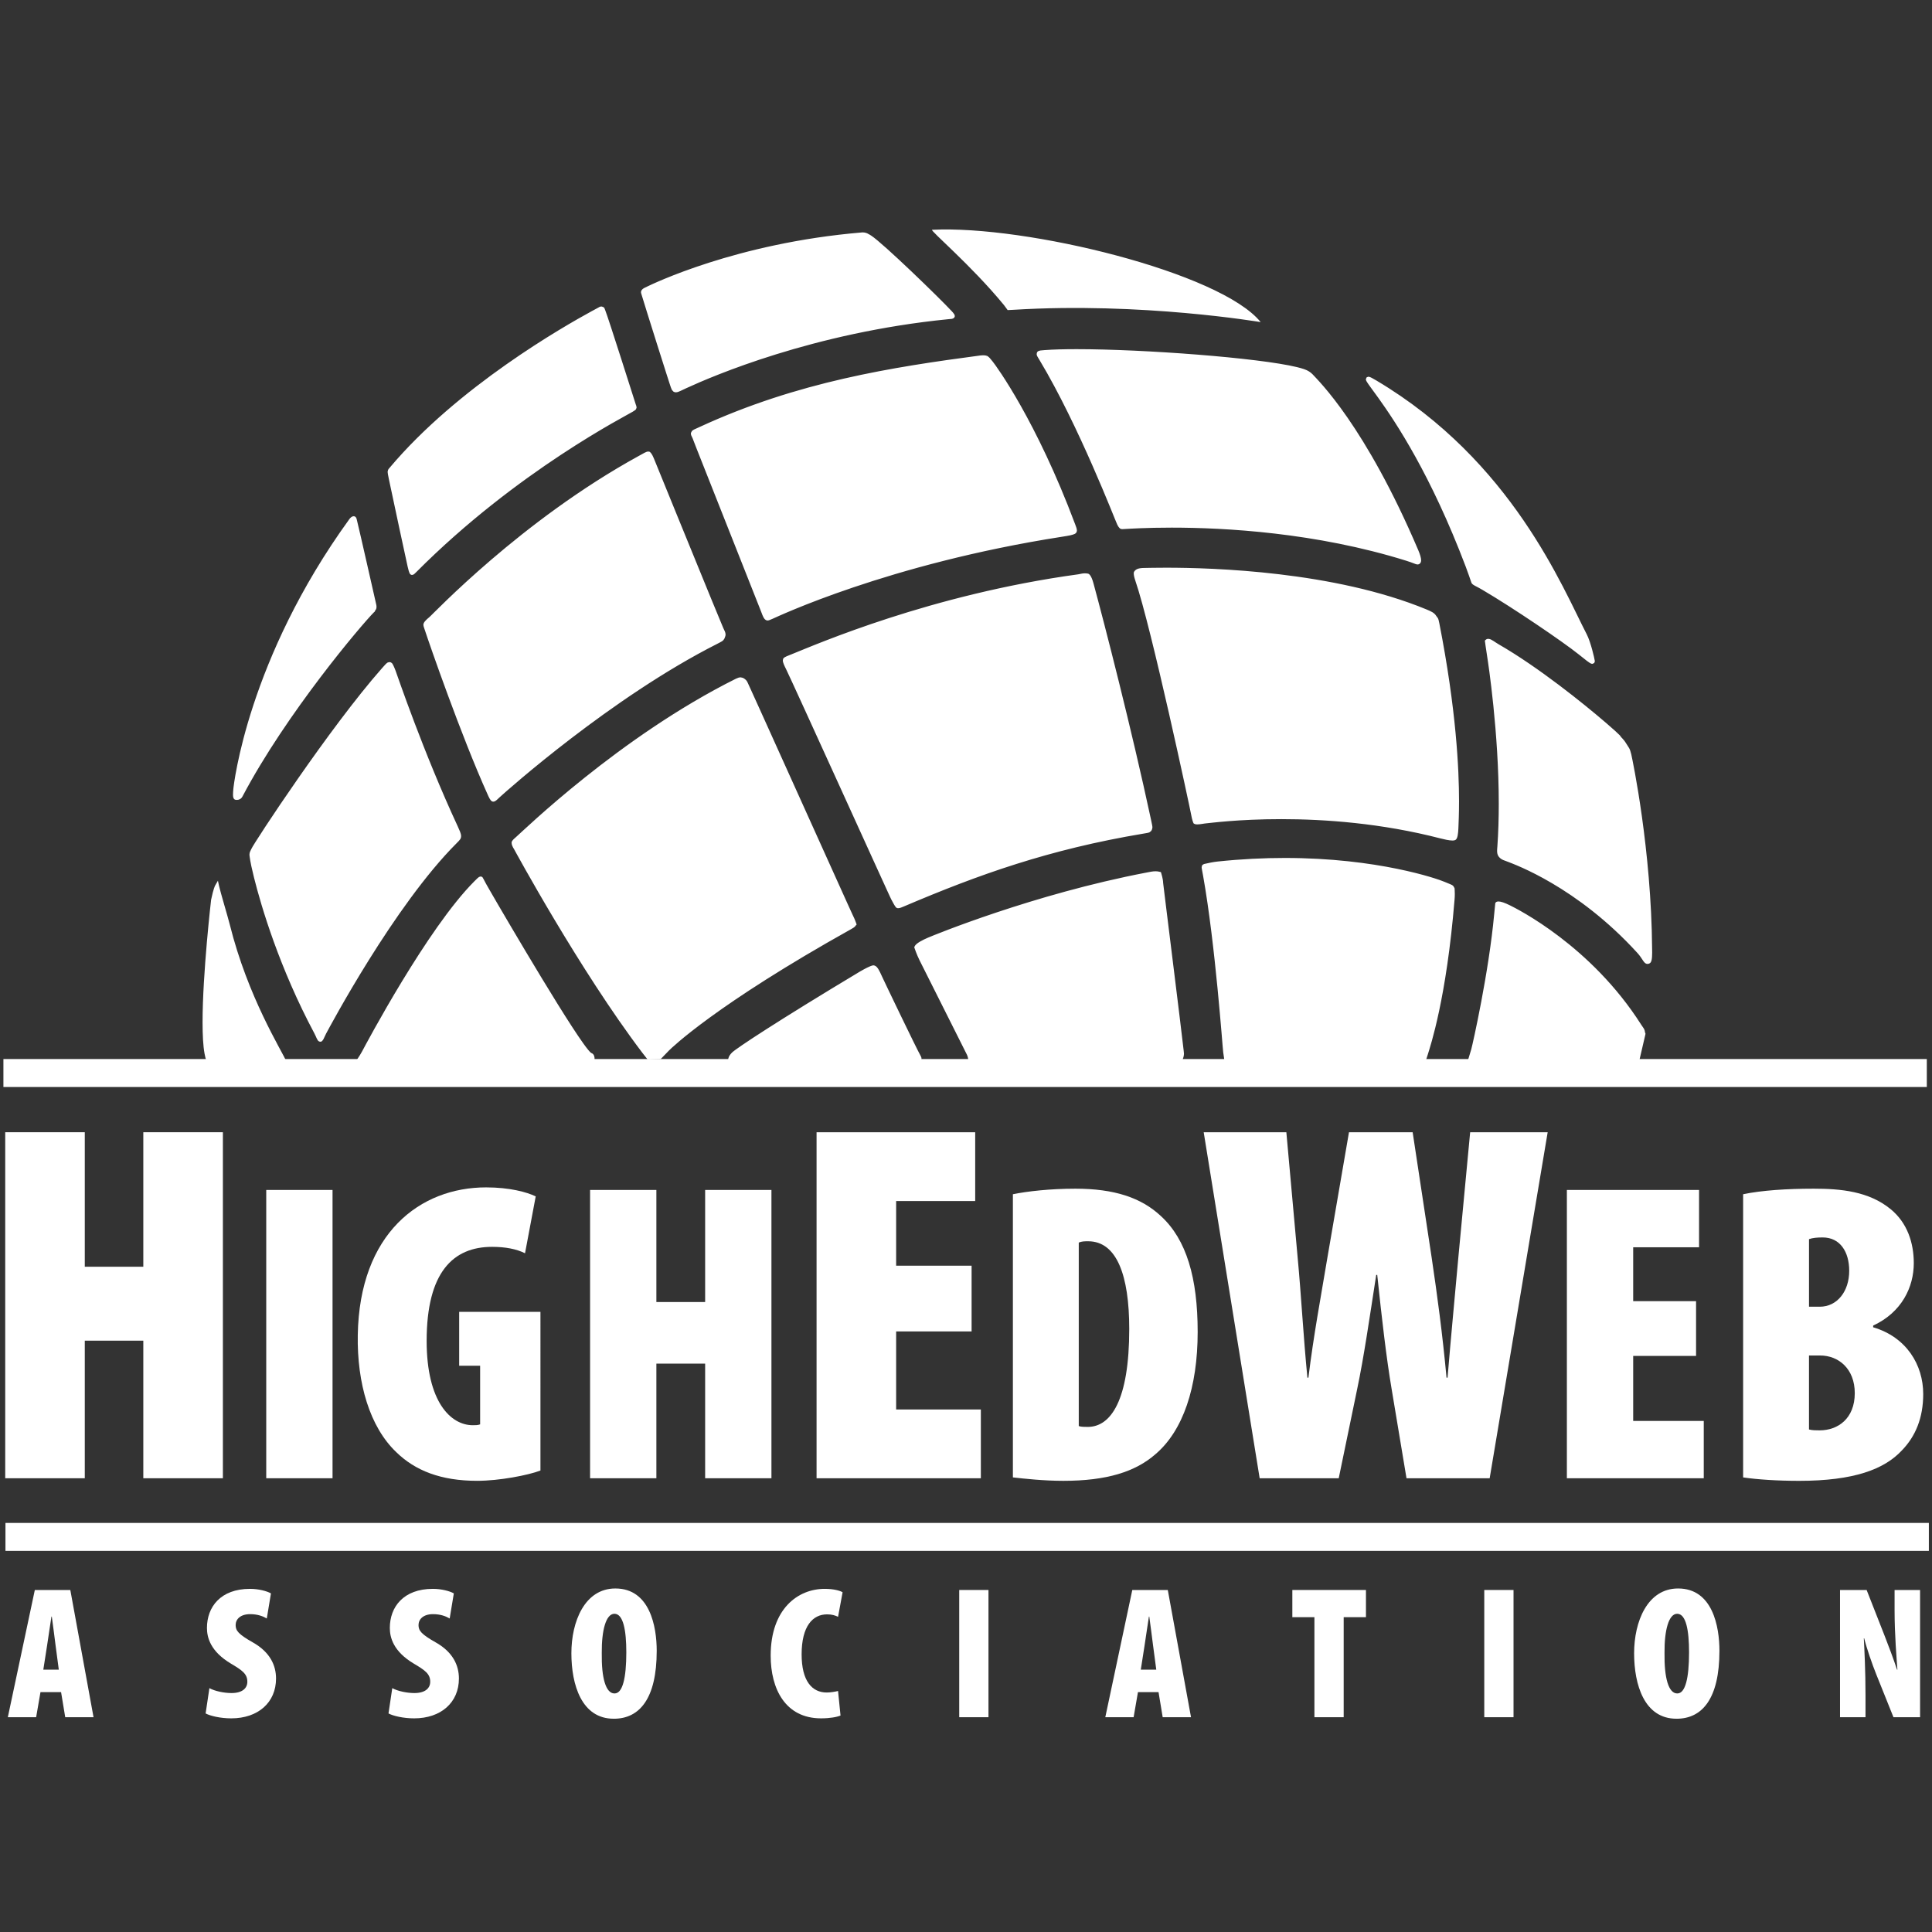 <?xml version="1.0" encoding="utf-8"?>
<!-- Generator: Adobe Illustrator 19.1.0, SVG Export Plug-In . SVG Version: 6.00 Build 0)  -->
<svg version="1.1" id="Layer_1" xmlns="http://www.w3.org/2000/svg" xmlns:xlink="http://www.w3.org/1999/xlink" x="0px" y="0px"
	 viewBox="0 0 150 150" enable-background="new 0 0 150 150" xml:space="preserve">
<rect x="0" y="0" width="150" height="150" fill="#333333" stroke="none"/>
<g id="heweb_2_">
	<path id="globe_2_" fill="#FFFFFF" d="M77.946,23.684c-2.551-3.107-5.802-5.831-5.575-5.843
		c7.282-0.37,22.394,3.309,25.507,7.168c0,0-9.235-1.572-19.212-0.955l-0.432,0.021L77.946,23.684z M67.533,18.421
		c-0.194-0.127,0.011,0.016-0.216-0.123c-0.065-0.04-0.219-0.1-0.384-0.086
		c-9.762,0.82-16.286,4.035-16.595,4.176c-0.246,0.113-0.337,0.161-0.381,0.226
		c-0.041,0.062-0.041,0.041,0.01,0.216c0.219,0.745,2.201,7.036,2.284,7.221c0.075,0.169,0.062,0.175,0.123,0.216
		c0.103,0.069,0.237,0,0.381-0.062c0.274-0.117,8.82-4.391,20.85-5.585c0.369-0.037,0.269-0.013,0.35-0.062
		c0.051-0.031-0.091-0.186-0.196-0.298C72.793,23.221,68.49,19.045,67.533,18.421z M67.533,18.421l0.09-0.138
		l-0.079-0.051l-0.025-0.014c-0.013-0.004-0.017-0.016-0.08-0.02l-0.114,0.045l-0.032,0.042l0.084,0.045
		l-0.084-0.045v0l0.084,0.045l-0.084-0.045l0.143,0.078l-0.093-0.134l-0.05,0.056l0.143,0.078l-0.093-0.134
		l0.093,0.133v-0.163l-0.093,0.029l0.093,0.133v-0.163v0.146l0.06-0.134l-0.06-0.012v0.146l0.06-0.134
		l-0.014,0.031l0.015-0.03l-0.001-0.001l-0.014,0.031l0.015-0.03c-0.004-0.002-0.033-0.018-0.093-0.055
		c-0.088-0.053-0.235-0.111-0.421-0.112l-0.064,0.003c-9.788,0.821-16.338,4.048-16.649,4.19
		c-0.244,0.116-0.356,0.158-0.449,0.285l-0.029,0.045l-0.028,0.108c0.004,0.081,0.021,0.107,0.047,0.201
		c0.111,0.376,0.66,2.133,1.194,3.823c0.267,0.845,0.529,1.672,0.73,2.3c0.101,0.314,0.185,0.578,0.248,0.77
		c0.032,0.096,0.057,0.174,0.076,0.231c0.021,0.059,0.03,0.09,0.042,0.118c0.036,0.081,0.048,0.117,0.07,0.162
		l0.113,0.124c0.059,0.04,0.13,0.057,0.19,0.056c0.145-0.004,0.248-0.064,0.346-0.103
		c0.046-0.02,0.201-0.096,0.485-0.227c1.974-0.908,9.817-4.304,20.316-5.347c0.185-0.018,0.241-0.02,0.291-0.027
		l0.097-0.036l0.03-0.021c0.06-0.031,0.095-0.115,0.091-0.162c-0.003-0.072-0.025-0.103-0.043-0.136
		c-0.055-0.092-0.14-0.179-0.208-0.254c-0.489-0.526-1.806-1.828-3.124-3.082
		c-0.659-0.626-1.317-1.24-1.872-1.738c-0.557-0.498-1.002-0.876-1.26-1.045L67.533,18.421l-0.09,0.138
		c0.22,0.143,0.671,0.521,1.22,1.014c1.653,1.481,4.259,4.028,4.976,4.799l0.128,0.145l0.037,0.051l0.003,0.005
		l0.072-0.036h-0.078l0.006,0.036l0.072-0.036h-0.078h0.141l-0.073-0.12l-0.069,0.12h0.141l-0.073-0.12
		l-0.034,0.022l-0.01,0.008l0.06,0.086l-0.026-0.102l-0.034,0.016l0.06,0.086l-0.026-0.102l0.01,0.038
		l-0.006-0.038l-0.004,0.001l0.01,0.038l-0.006-0.038c-0.012,0.002-0.09,0.007-0.275,0.025
		c-6.03,0.599-11.186,1.969-14.87,3.204c-1.842,0.618-3.316,1.202-4.347,1.639
		c-0.516,0.219-0.921,0.401-1.205,0.532c-0.283,0.13-0.454,0.213-0.477,0.223
		c-0.104,0.048-0.194,0.081-0.217,0.077l-0.008-0.001l-0.01-0.007l-0.027,0.034l0.035-0.025l-0.008-0.009l-0.027,0.034
		l0.035-0.025l-0.032,0.024l0.034-0.02l-0.002-0.003l-0.032,0.024l0.034-0.02
		c-0.002,0.001-0.021-0.051-0.065-0.151l-0.002-0.004c-0.064-0.169-0.583-1.797-1.107-3.458
		c-0.525-1.663-1.061-3.376-1.167-3.738l-0.029-0.1l-0.004-0.018l-0.051,0.01h0.052l-0.001-0.01l-0.051,0.01
		h0.052H49.986l0.093,0.051l0.013-0.051H49.986l0.093,0.051l-0.029-0.016l0.028,0.018l0.001-0.002l-0.029-0.016
		l0.028,0.018l0.016-0.024l0.06-0.044c0.049-0.029,0.13-0.068,0.252-0.124c0.308-0.141,6.806-3.344,16.541-4.162
		l0.035-0.001c0.105-0.002,0.22,0.044,0.248,0.063l0.1,0.059l0.031,0.016l0.074,0.016l0.097-0.031l0.046-0.049
		l0.004-0.008l-0.14-0.075l0.135,0.084l0.005-0.009l-0.14-0.075l0.135,0.084l-0.139-0.086l0.085,0.14
		l0.054-0.053l-0.139-0.086l0.085,0.14l-0.085-0.139v0.163l0.085-0.024l-0.085-0.139v0.163v-0.152l-0.069,0.136
		c0.007,0.001,0.008,0.012,0.069,0.015v-0.152l-0.069,0.136l0,0l0.073,0.047L67.533,18.421z M46.522,24.034
		c-0.197,0.115-10.117,5.215-16.149,12.396c-0.062,0.074-0.091,0.076-0.106,0.196
		c-0.006,0.048-0.015-0.076,0.015,0.181c0.026,0.222,1.466,6.875,1.527,7.15c0.06,0.272,0.102,0.402,0.151,0.499
		c0.03,0.06,0.119-0.027,0.242-0.151c7.831-7.876,16.508-12.258,16.83-12.474
		c0.154-0.103,0.226-0.134,0.226-0.185c0-0.072-0.023-0.087-0.051-0.175c-0.15-0.468-2.142-6.76-2.376-7.334
		c-0.092-0.226-0.041-0.113-0.082-0.144C46.675,23.937,46.645,23.962,46.522,24.034z M46.748,23.992l-0.099,0.132
		c0.02,0.013,0.048,0.036,0.111,0.039c0.078,0.003,0.142-0.065,0.147-0.085l0.006-0.011l-0.134-0.068
		l0.124,0.085l0.01-0.017l-0.134-0.068l0.124,0.085l-0.134-0.092l0.099,0.129l0.035-0.037l-0.134-0.092l0.099,0.129
		l-0.1-0.13v0.164l0.1-0.034l-0.1-0.13v0.164v-0.164l-0.101,0.129l0.101,0.035v-0.164l-0.101,0.129
		l0.096-0.124l-0.136,0.078l0.04,0.045l0.096-0.124l-0.136,0.078l0.092-0.053l-0.096,0.045l0.004,0.008l0.092-0.053
		l-0.096,0.045c0.001,0.001,0.018,0.044,0.053,0.132c0.053,0.13,0.224,0.636,0.445,1.311
		c0.666,2.033,1.814,5.659,1.927,6.011l0.04,0.103l0.004,0.021h0.104l-0.083-0.065l-0.021,0.065h0.104
		l-0.083-0.065l-0.001-0.001c-0.019,0.016-0.084,0.054-0.174,0.114c-0.021,0.015-0.202,0.113-0.483,0.267
		c-1.989,1.094-9.502,5.317-16.373,12.227l-0.116,0.112l-0.025,0.019l0.045,0.077v-0.086l-0.045,0.009l0.045,0.077
		v-0.086v0.131l0.119-0.059l-0.119-0.072v0.131l0.119-0.059c-0.039-0.077-0.078-0.193-0.138-0.461
		c-0.03-0.136-0.406-1.869-0.776-3.594c-0.185-0.863-0.37-1.724-0.509-2.382
		c-0.069-0.33-0.128-0.609-0.17-0.812c-0.042-0.2-0.068-0.338-0.069-0.346
		c-0.008-0.07-0.013-0.113-0.017-0.138l-0.004-0.026l-0.001-0.004l-0.142,0.017h0.143l-0.001-0.017l-0.142,0.017
		h0.143h-0.161l0.16,0.017l0.001-0.017h-0.161l0.16,0.017l-0.163-0.017l0.148,0.07l0.015-0.053l-0.163-0.017
		l0.148,0.07l-0.149-0.07l0.1,0.13l0.049-0.06l-0.149-0.07l0.1,0.13l-0.1,0.034v-0.164l-0.123,0.109
		c0.013,0.006,0.019,0.045,0.123,0.055v-0.164l-0.123,0.109l0.12-0.106l-0.136,0.086l0.015,0.021l0.12-0.106
		l-0.136,0.086l0.018,0.023c0.013,0.012,0.043,0.051,0.123,0.055c0.062,0.001,0.113-0.038,0.129-0.061l0.033-0.066
		l0.005-0.029l0.008-0.042l0.001-0.002l0.01-0.011l0.05-0.056c3-3.572,6.977-6.635,10.228-8.817
		c1.625-1.091,3.07-1.962,4.119-2.567c0.525-0.302,0.951-0.538,1.252-0.702c0.303-0.165,0.471-0.253,0.507-0.274
		l0.083-0.048l0.008-0.004l-0.02-0.064v0.066l0.02-0.003l-0.02-0.064v0.066v-0.078l-0.031,0.072l0.031,0.006
		v-0.078l-0.031,0.072l0.009-0.021l-0.012,0.02l0.003,0.001l0.009-0.021l-0.012,0.02l0.006,0.004L46.748,23.992
		l0.099-0.132c-0.038-0.03-0.098-0.064-0.17-0.063c-0.121,0.008-0.163,0.055-0.238,0.094
		c-0.013,0.008-0.198,0.105-0.499,0.269c-2.121,1.157-10.387,5.848-15.694,12.163l-0.081,0.094
		c-0.036,0.052-0.054,0.117-0.062,0.187l0.116,0.015l-0.11-0.038l-0.006,0.023l0.116,0.015l-0.11-0.038
		l0.15,0.052l-0.123-0.099l-0.027,0.048l0.15,0.052l-0.123-0.099l0.127,0.103v-0.163
		c-0.061-0.001-0.111,0.038-0.127,0.061l0.127,0.103v-0.163v0.164l0.109-0.122c-0.015-0.013-0.049-0.041-0.109-0.042
		v0.164l0.109-0.122l-0.106,0.119L30.4,36.548l-0.028-0.033l-0.106,0.119L30.4,36.548l-0.006-0.009l-0.02-0.023
		c-0.013-0.009-0.034-0.041-0.114-0.045l-0.1,0.034l-0.059,0.089l-0.005,0.042l0.003,0.03
		c0.002,0.016,0.007,0.055,0.02,0.159c0.006,0.048,0.03,0.166,0.073,0.373c0.294,1.428,1.403,6.55,1.457,6.793
		c0.061,0.276,0.106,0.419,0.165,0.537c0.019,0.053,0.105,0.116,0.176,0.11c0.114-0.01,0.145-0.054,0.193-0.089
		l0.137-0.131c3.905-3.927,8.023-6.986,11.205-9.089c1.591-1.051,2.948-1.863,3.926-2.426
		c0.489-0.281,0.884-0.5,1.167-0.656c0.286-0.158,0.447-0.243,0.507-0.282c0.074-0.05,0.128-0.081,0.176-0.115
		l0.075-0.069l0.049-0.138l-0.026-0.142l-0.033-0.084c-0.075-0.233-0.61-1.923-1.157-3.627
		c-0.273-0.852-0.549-1.707-0.771-2.385c-0.223-0.68-0.389-1.176-0.453-1.333
		c-0.025-0.061-0.039-0.097-0.048-0.12l-0.013-0.031l-0.017-0.029l-0.033-0.034l-0.102-0.035l-0.118,0.05
		l-0.03,0.042l0.134,0.068l-0.108-0.104l-0.026,0.036l0.134,0.068l-0.108-0.104l0.114,0.11v-0.159l-0.114,0.049
		l0.114,0.11v-0.159v0.142l0.086-0.115l-0.086-0.027v0.142l0.086-0.115L46.748,23.992z M27.267,40.397
		c-7.87,10.854-8.954,20.576-8.981,20.873c-0.033,0.356-0.047,0.653,0.036,0.663
		c0.082,0.01,0.259,0.028,0.364-0.172c3.423-6.493,9.29-13.386,10.219-14.321
		c0.157-0.158-0.082,0.099,0.13-0.192c0.055-0.076,0.038-0.199,0.014-0.302c-0.082-0.35-1.314-5.821-1.481-6.466
		c-0.035-0.137-0.039-0.239-0.104-0.239C27.433,40.241,27.34,40.295,27.267,40.397z M27.465,40.241v0.165V40.292
		l-0.086,0.074l0.086,0.039V40.292l-0.086,0.074l0.058-0.05l-0.068,0.037l0.009,0.013l0.058-0.05l-0.068,0.037
		l0.009-0.005l-0.01,0.004l0,0.001l0.009-0.005l-0.01,0.004c0.006,0.01,0.019,0.083,0.041,0.17
		c0.165,0.637,1.397,6.112,1.48,6.463l0.018,0.127l-0.004,0.035l-0.002,0.006l-0.081,0.117l-0.023,0.041
		l-0.021,0.084l0.04,0.109l0.126,0.059c0.063-0.004,0.074-0.019,0.088-0.024l0.032-0.022l0.008-0.007l0.005-0.004
		l0.005-0.005l0.007-0.008l0.01-0.013l0.011-0.021l0.016-0.071l-0.048-0.116l-0.116-0.048l-0.116,0.048
		l-0.048,0.116l0.048,0.116l-0.027-0.037l-0.02-0.096l0.058-0.111l0.078-0.036l0.027-0.002
		c-0.064,0.004-0.065,0.016-0.077,0.019l-0.026,0.017l-0.024,0.022l-0.047,0.046
		c-0.477,0.48-2.173,2.435-4.189,5.092c-2.014,2.657-4.341,6.008-6.059,9.268c-0.053,0.089-0.083,0.084-0.142,0.09
		l-0.057-0.004l-0.015,0.12l0.102-0.069l-0.087-0.051l-0.015,0.12l0.102-0.069l-0.057,0.039l0.063-0.028
		l-0.006-0.01l-0.057,0.039l0.063-0.028l-0.006,0.003l0.006-0.003l-0-0.001l-0.006,0.003l0.006-0.003
		c-0.004-0.008-0.012-0.065-0.011-0.138c0-0.105,0.01-0.251,0.025-0.41c0.024-0.273,1.103-9.971,8.95-20.791
		l0.079-0.08l0.023-0.014l-0.036-0.077v0.083l0.036-0.005l-0.036-0.077v0.083V40.241V40.076l-0.104,0.026
		c-0.075,0.036-0.154,0.099-0.228,0.198c-7.893,10.889-8.982,20.634-9.011,20.955
		c-0.015,0.163-0.026,0.314-0.026,0.44c0,0.077,0.004,0.143,0.018,0.208l0.043,0.103
		c0.023,0.037,0.076,0.083,0.144,0.091l0.097,0.007c0.119,0.006,0.328-0.055,0.433-0.266
		c1.705-3.233,4.023-6.575,6.03-9.222c2.006-2.646,3.708-4.606,4.16-5.06l0.043-0.042l0.007-0.007l-0.016-0.017
		l0.016,0.018l0.001-0.001l-0.016-0.017l0.016,0.018l-0.092-0.104l0.09,0.107l0.003-0.003l-0.092-0.104
		l0.09,0.107l-0.104-0.123l0.099,0.127l0.005-0.004l-0.104-0.123l0.099,0.127l-0.101-0.13l0.092,0.136
		l0.009-0.006l-0.101-0.13l0.092,0.136l-0.015,0.009l-0.077-0.145v0.165c0.064-0.004,0.065-0.016,0.077-0.019
		l-0.077-0.145v0.165h0.005l0.034-0.004l0.058-0.027l0.067-0.114c0.003-0.095-0.032-0.111-0.036-0.123l-0.011-0.012
		l0.026,0.034l0.022,0.082l-0.048-0.116l-0.116-0.048l-0.116,0.048l-0.048,0.116
		c0.004-0.06,0.017-0.068,0.021-0.08l0.143,0.08l-0.121-0.111l-0.022,0.032l0.143,0.08l-0.121-0.111
		l0.097,0.09l-0.087-0.1l-0.01,0.01l0.097,0.09l-0.087-0.1l0.051,0.058l-0.044-0.064l-0.007,0.006
		l0.051,0.058l-0.044-0.064l0.074,0.108l-0.058-0.118l-0.017,0.01l0.074,0.108l-0.058-0.118l0.069,0.141v-0.156
		l-0.069,0.015l0.069,0.141v-0.156v0.163l0.124-0.105l-0.124-0.057v0.163l0.124-0.105l-0.123,0.105h0.162
		l-0.039-0.105l-0.123,0.105h0.162h-0.135l0.123,0.06l0.012-0.06h-0.135l0.123,0.06l0.003-0.005l0.071-0.103
		c0.056-0.08,0.068-0.164,0.068-0.235c-0-0.075-0.013-0.143-0.027-0.202c-0.082-0.349-1.313-5.817-1.481-6.47
		c-0.016-0.061-0.024-0.117-0.043-0.179l-0.057-0.108c-0.032-0.042-0.104-0.078-0.164-0.075V40.241z M81.114,27.346
		c-0.252,0.019-0.431,0.027-0.453,0.093c-0.031,0.093,0.01,0.134,0.196,0.442c3.063,5.105,5.885,12.479,6.038,12.786
		c0.072,0.144,0.08,0.136,0.144,0.216c0.041,0.051,0.019,0.038,0.36,0.021c0.823-0.041,11.38-0.788,21.831,2.475
		c0.744,0.233,0.809,0.344,0.905,0.247c0.082-0.082,0.013-0.404-0.165-0.823
		c-4.114-9.669-7.75-13.153-8.202-13.646c-0.044-0.049-0.15-0.129-0.239-0.188
		C100.096,28.018,85.861,26.989,81.114,27.346z M101.53,28.968l-0.091,0.137c0.081,0.052,0.189,0.137,0.21,0.161
		c0.233,0.254,1.238,1.231,2.713,3.365c1.474,2.131,3.405,5.41,5.458,10.235c0.123,0.287,0.188,0.534,0.186,0.634
		l-0.004,0.032l0.055,0.015l-0.038-0.039l-0.017,0.024l0.055,0.015l-0.038-0.039l0,0l0.041,0.054v-0.068
		l-0.041,0.013l0.041,0.054v-0.068v0.016l0.001-0.016H110.06v0.016l0.001-0.016
		c-0.006,0.001-0.081-0.024-0.206-0.074c-0.126-0.049-0.309-0.117-0.576-0.201
		c-7.068-2.207-14.172-2.584-18.31-2.585c-2.002-0-3.313,0.089-3.578,0.102
		c-0.163,0.008-0.249,0.015-0.278,0.015h-0.006l-0.004,0.068l0.019-0.065l-0.015-0.003l-0.004,0.068l0.019-0.065
		l-0.034,0.113l0.082-0.085l-0.049-0.028l-0.034,0.113l0.082-0.085l-0.041,0.042l0.045-0.037l-0.004-0.005
		l-0.041,0.042l0.045-0.037l-0.008-0.01l-0.064-0.078c-0.01-0.014-0.026-0.039-0.06-0.108
		c-0.012-0.022-0.076-0.178-0.174-0.417c-0.685-1.688-3.181-7.897-5.871-12.38
		c-0.076-0.126-0.127-0.208-0.156-0.259l-0.024-0.05l-0.001-0.004l-0.031,0.006h0.031V27.483l-0.031,0.006h0.031
		h-0.031l0.031,0.006v-0.006h-0.031l0.031,0.006l0.001-0.004l-0.108-0.036l0.075,0.086l0.033-0.05l-0.108-0.036
		l0.075,0.086l-0.04-0.046l0.027,0.055l0.013-0.01l-0.04-0.046l0.027,0.055c0-0.001,0.045-0.013,0.108-0.02
		c0.064-0.007,0.149-0.013,0.247-0.021c0.653-0.049,1.493-0.072,2.457-0.072c2.986,0,7.162,0.219,10.74,0.54
		c1.79,0.161,3.43,0.347,4.697,0.543c0.634,0.098,1.174,0.199,1.589,0.3c0.415,0.099,0.711,0.205,0.828,0.285
		L101.53,28.968l0.09-0.137c-0.192-0.125-0.5-0.225-0.932-0.33c-2.996-0.723-11.848-1.391-17.104-1.392
		c-0.97,0-1.816,0.023-2.482,0.073c-0.126,0.01-0.234,0.016-0.327,0.03l-0.135,0.036
		c-0.043,0.019-0.105,0.055-0.135,0.139l-0.018,0.103c0.001,0.083,0.032,0.145,0.067,0.208
		c0.037,0.066,0.087,0.145,0.161,0.268c1.526,2.542,2.995,5.657,4.1,8.173c0.554,1.258,1.016,2.367,1.35,3.181
		c0.166,0.407,0.301,0.74,0.399,0.981c0.099,0.244,0.157,0.385,0.184,0.44c0.037,0.075,0.062,0.117,0.089,0.155
		l0.073,0.09l0.075,0.068l0.129,0.03c0.06-0,0.133-0.008,0.294-0.016c0.271-0.014,1.567-0.102,3.562-0.102
		c4.117-0,11.194,0.378,18.212,2.57c0.276,0.086,0.455,0.155,0.58,0.203c0.127,0.046,0.19,0.081,0.298,0.086
		c0.073,0.004,0.156-0.042,0.192-0.083c0.074-0.081,0.081-0.164,0.084-0.241c-0.003-0.196-0.082-0.451-0.212-0.763
		c-2.062-4.844-4.004-8.142-5.49-10.293c-1.484-2.148-2.521-3.159-2.741-3.4c-0.068-0.072-0.173-0.148-0.271-0.214
		L101.53,28.968z M113.948,43.927c0.291,0.767,0.291,0.828,0.442,1.245c0.041,0.113,0.267,0.175,0.792,0.483
		c2.425,1.426,6.254,4.032,7.488,5.02c0.633,0.507,1.008,0.823,0.988,0.658c-0.023-0.184-0.315-1.443-0.603-1.999
		c-1.881-3.628-5.78-13.408-16.267-19.644C104.534,28.35,109.285,31.622,113.948,43.927z M106.789,29.691
		l-0.084,0.141c10.437,6.208,14.316,15.936,16.203,19.578c0.27,0.51,0.571,1.794,0.586,1.943l0.066-0.009h-0.066
		v0.008l0.066-0.008h-0.066h0.13l-0.096-0.085l-0.033,0.085h0.13l-0.096-0.085l0.103,0.091v-0.138l-0.103,0.048
		l0.103,0.091v-0.138v0.085l0.023-0.082l-0.023-0.003v0.085l0.023-0.082l-0.004-0.001
		c-0.035-0.013-0.153-0.093-0.302-0.209c-0.152-0.118-0.346-0.275-0.575-0.458
		c-1.248-0.998-5.072-3.6-7.508-5.033c-0.266-0.157-0.46-0.252-0.583-0.318
		c-0.062-0.033-0.105-0.059-0.126-0.075l-0.017-0.015l-0.024,0.02l0.03-0.01l-0.005-0.01l-0.024,0.02
		l0.03-0.01c-0.149-0.409-0.152-0.477-0.444-1.247c-1.924-5.075-3.864-8.62-5.323-10.941
		c-0.73-1.16-1.34-2.015-1.767-2.6c-0.213-0.292-0.381-0.518-0.492-0.677
		c-0.055-0.08-0.098-0.143-0.122-0.187l-0.023-0.046l-0.003-0.003l-0.085,0.022h0.087l-0.003-0.022l-0.085,0.022
		h0.087h-0.14l0.094,0.103l0.046-0.103h-0.14l0.094,0.103l-0.09-0.098l0.001,0.134l0.089-0.036l-0.09-0.098
		l0.001,0.134V29.53l-0.012,0.045l0.012,0.001V29.53l-0.012,0.045c0.032,0.005,0.213,0.099,0.477,0.258
		L106.789,29.691l0.085-0.141c-0.156-0.092-0.278-0.163-0.375-0.213l-0.129-0.06l-0.13-0.03l-0.133,0.049
		l-0.062,0.141c0.006,0.093,0.035,0.129,0.067,0.192c0.125,0.214,0.431,0.607,0.891,1.249
		c1.377,1.919,4.096,6,6.792,13.108c0.289,0.764,0.287,0.818,0.441,1.243c0.026,0.071,0.076,0.119,0.123,0.155
		c0.143,0.104,0.351,0.184,0.739,0.414c2.415,1.419,6.249,4.029,7.469,5.006c0.258,0.207,0.474,0.383,0.642,0.509
		c0.084,0.064,0.156,0.115,0.217,0.153c0.067,0.037,0.105,0.069,0.204,0.076l0.144-0.064l0.049-0.133l-0.003-0.032
		c-0.031-0.219-0.314-1.454-0.621-2.055c-1.875-3.614-5.791-13.445-16.327-19.709L106.789,29.691z M76.128,27.762
		c-6.79,0.904-14.148,2.029-21.758,5.545c-0.404,0.187-0.543,0.221-0.565,0.329
		c-0.022,0.107,0.084,0.199,0.188,0.514c0.089,0.268,5.109,12.892,5.259,13.3
		c0.141,0.383,0.193,0.482,0.275,0.537c0.062,0.041,0.051,0.048,0.381-0.093
		c0.33-0.141,8.973-4.269,22.496-6.381c0.575-0.09,0.823-0.137,0.988-0.22
		c0.104-0.052,0.035-0.237-0.082-0.549c-3.007-8.015-6.093-12.223-6.365-12.563
		c-0.188-0.237-0.284-0.353-0.387-0.405C76.558,27.778,76.392,27.727,76.128,27.762z M76.558,27.778l-0.073,0.147
		c0.049,0.02,0.145,0.122,0.332,0.36c0.257,0.322,3.339,4.522,6.339,12.518c0.079,0.201,0.127,0.357,0.123,0.391
		v0.003L83.349,41.21l-0.031-0.063l-0.04,0.05L83.349,41.21l-0.031-0.063c-0.125,0.065-0.365,0.116-0.939,0.204
		c-6.774,1.058-12.324,2.62-16.224,3.936c-3.897,1.315-6.155,2.389-6.312,2.456
		c-0.103,0.044-0.173,0.073-0.216,0.089l-0.044,0.015l-0.004,0.001l0.009,0.055v-0.056l-0.009,0.001l0.009,0.055
		v-0.056v0.096l0.043-0.086l-0.043-0.01v0.096l0.043-0.086l-0.025,0.05l0.029-0.048l-0.004-0.002l-0.025,0.05
		l0.029-0.048l-0.015-0.01c-0.013-0.01-0.024-0.015-0.06-0.084c-0.034-0.067-0.082-0.184-0.152-0.373
		c-0.078-0.211-1.368-3.464-2.654-6.706c-0.642-1.62-1.283-3.236-1.768-4.464
		c-0.243-0.614-0.447-1.131-0.592-1.502c-0.145-0.369-0.236-0.604-0.242-0.623
		c-0.051-0.153-0.104-0.261-0.14-0.334l-0.037-0.081l-0.005-0.017l-0-0.001h-0.026l0.026,0.005l0.001-0.005
		h-0.026l0.026,0.005l-0.037-0.009l0.033,0.019l0.004-0.011l-0.037-0.008l0.033,0.019l-0.017-0.01l0.014,0.014
		l0.003-0.004l-0.017-0.01l0.014,0.014c0.003-0.015,0.169-0.089,0.48-0.229
		c7.586-3.505,14.923-4.628,21.711-5.531c0.06-0.008,0.114-0.011,0.161-0.011c0.068,0,0.121,0.006,0.156,0.012
		l0.037,0.007l0.006,0.002l0.005-0.017l-0.005,0.017l0,0l0.005-0.017l-0.005,0.017L76.558,27.778l-0.073,0.147
		L76.558,27.778l0.048-0.158c-0.012-0.004-0.12-0.035-0.294-0.035c-0.06,0-0.129,0.004-0.204,0.014
		c-6.792,0.904-14.17,2.031-21.806,5.559c-0.2,0.092-0.332,0.146-0.432,0.197l-0.136,0.092l-0.088,0.157
		l-0.006,0.062c0.003,0.107,0.043,0.171,0.077,0.244c0.036,0.073,0.079,0.16,0.123,0.293
		c0.016,0.048,0.101,0.266,0.248,0.64c1.022,2.6,4.884,12.316,5.013,12.665c0.071,0.193,0.12,0.317,0.168,0.409
		c0.046,0.091,0.102,0.162,0.171,0.207l0.047,0.029l0.104,0.024c0.118-0.008,0.172-0.045,0.385-0.132
		c0.173-0.073,2.401-1.134,6.288-2.446c3.885-1.311,9.417-2.869,16.169-3.923c0.576-0.091,0.831-0.135,1.035-0.235
		l0.113-0.113l0.03-0.135c-0.005-0.154-0.068-0.298-0.144-0.506c-3.015-8.033-6.105-12.25-6.39-12.608
		c-0.19-0.235-0.284-0.366-0.442-0.449l-0.012-0.006l-0.014-0.004L76.558,27.778z M50.359,35.225
		c-0.103-0.021-0.249,0.078-0.681,0.315c-9.132,5.013-15.953,12.271-16.24,12.502
		c-0.287,0.23-0.41,0.392-0.401,0.473c0.01,0.093,0.04,0.156,0.123,0.411
		c0.309,0.946,2.798,8.147,4.853,12.7c0.093,0.205,0.197,0.427,0.269,0.446
		c0.082,0.021,0.196-0.111,0.411-0.309c0.514-0.473,8.677-7.759,16.931-11.932
		c0.482-0.244,0.432-0.247,0.494-0.391c0.091-0.211,0.057-0.249-0.121-0.627
		c-0.208-0.442-5.281-12.906-5.393-13.177C50.462,35.287,50.359,35.225,50.359,35.225z M50.359,35.225l0.032-0.161
		l-0.06-0.006c-0.107,0.003-0.185,0.042-0.292,0.096c-0.107,0.055-0.244,0.134-0.44,0.242
		c-4.58,2.515-8.576,5.589-11.464,8.064c-1.444,1.238-2.611,2.325-3.436,3.118c-0.412,0.396-0.738,0.719-0.971,0.95
		c-0.116,0.115-0.208,0.208-0.276,0.274c-0.066,0.065-0.114,0.11-0.117,0.112
		c-0.144,0.116-0.251,0.216-0.328,0.307c-0.074,0.093-0.13,0.165-0.136,0.287l0.002,0.028v0.002l-0-0.004
		c0.016,0.127,0.05,0.194,0.131,0.444c0.311,0.953,2.799,8.151,4.86,12.717c0.047,0.104,0.097,0.213,0.149,0.306
		l0.083,0.127c0.033,0.037,0.062,0.079,0.148,0.105l0.057,0.007c0.129-0.008,0.187-0.069,0.26-0.126
		c0.07-0.061,0.147-0.138,0.246-0.228c0.506-0.466,8.668-7.749,16.894-11.906c0.244-0.124,0.355-0.184,0.439-0.257
		l0.093-0.123l0.038-0.093c0.034-0.081,0.062-0.158,0.062-0.247c-0.005-0.168-0.075-0.274-0.185-0.515
		c-0.046-0.098-0.406-0.968-0.911-2.2c-1.52-3.705-4.394-10.765-4.478-10.97
		c-0.152-0.368-0.269-0.462-0.314-0.49l-0.025-0.015l-0.028-0.005L50.359,35.225l-0.085,0.141l0.058-0.097
		l-0.069,0.09l0.011,0.007l0.058-0.097l-0.069,0.09l0,0c0.01,0.008,0.086,0.087,0.19,0.34
		c0.055,0.134,1.352,3.319,2.66,6.524c0.654,1.602,1.311,3.21,1.818,4.446c0.508,1.238,0.861,2.091,0.918,2.215
		c0.12,0.247,0.159,0.345,0.154,0.375c0,0.019-0.005,0.048-0.035,0.118l-0.033,0.082l-0.05,0.044
		c-0.052,0.035-0.155,0.093-0.334,0.183c-8.282,4.188-16.445,11.478-16.968,11.958
		c-0.102,0.094-0.182,0.172-0.238,0.221l-0.061,0.046l-0.005,0.003l0.021,0.062v-0.065l-0.021,0.003l0.021,0.062
		v-0.065v0.092l0.022-0.089l-0.022-0.003v0.092l0.022-0.089l-0.021,0.088l0.058-0.071l-0.036-0.017l-0.022,0.087
		l0.058-0.071l-0.005-0.006c-0.039-0.042-0.122-0.211-0.19-0.364c-2.05-4.541-4.541-11.744-4.847-12.684
		c-0.086-0.262-0.112-0.321-0.116-0.379l-0.001-0.004l0,0.003l-0.092,0.011h0.092l-0.001-0.011l-0.092,0.011
		h0.092h-0.045l0.043,0.013l0.001-0.013h-0.045l0.043,0.013c-0.003-0.015,0.108-0.168,0.341-0.349
		c0.033-0.027,0.072-0.066,0.142-0.134c1.019-1.006,7.538-7.665,16.074-12.352c0.199-0.109,0.338-0.189,0.433-0.238
		l0.108-0.05l0.033-0.009v-0.024l-0.004,0.024l0.004,0.001v-0.024l-0.004,0.024L50.359,35.225l-0.085,0.141
		L50.359,35.225z M30.287,51.58c-0.101-0.033-0.114-0.036-0.504,0.406c-4.049,4.586-9.919,13.528-10.127,14.008
		c-0.1,0.23-0.096,0.162-0.121,0.318c-0.015,0.091,0.025,0.23,0.061,0.5
		c0.049,0.375,1.348,6.583,4.958,13.341c0.166,0.31,0.221,0.561,0.318,0.561c0.076,0,0.179-0.319,0.303-0.546
		c0.258-0.472,5.277-9.935,10.16-14.819c0.275-0.275,0.3-0.309,0.3-0.447c0.001-0.129-0.111-0.386-0.246-0.677
		c-2.688-5.789-4.712-11.784-4.833-12.103C30.434,51.805,30.332,51.595,30.287,51.58z M30.287,51.58l0.051-0.156
		l-0.109-0.021l-0.138,0.039c-0.111,0.07-0.198,0.174-0.432,0.436c-2.033,2.303-4.514,5.687-6.515,8.558
		c-1.001,1.436-1.881,2.743-2.525,3.722c-0.322,0.489-0.584,0.897-0.774,1.198
		c-0.191,0.304-0.301,0.486-0.34,0.574c-0.049,0.112-0.066,0.14-0.086,0.183
		c-0.023,0.049-0.034,0.099-0.046,0.175l-0.005,0.069c0.002,0.13,0.037,0.253,0.065,0.478
		c0.015,0.113,0.105,0.565,0.291,1.312c0.558,2.23,1.968,7,4.684,12.086c0.078,0.146,0.131,0.28,0.181,0.388
		l0.084,0.15c0.033,0.044,0.096,0.108,0.199,0.109c0.07-0.001,0.113-0.033,0.139-0.056l0.093-0.126
		c0.071-0.13,0.141-0.314,0.215-0.45c0.255-0.47,5.278-9.929,10.132-14.781c0.139-0.139,0.216-0.217,0.273-0.3
		c0.06-0.082,0.078-0.188,0.075-0.262V64.901c-0.002-0.109-0.037-0.211-0.083-0.336
		c-0.048-0.123-0.11-0.262-0.178-0.408c-2.684-5.781-4.704-11.764-4.829-12.092
		c-0.062-0.163-0.119-0.298-0.169-0.399l-0.072-0.13l-0.042-0.054l-0.088-0.057L30.287,51.58l-0.051,0.156
		l0.035-0.109l-0.084,0.08l0.049,0.028l0.035-0.109l-0.084,0.08h0c0.01,0.011,0.045,0.071,0.082,0.153
		c0.038,0.083,0.084,0.192,0.133,0.32c0.118,0.31,2.146,6.318,4.838,12.114c0.067,0.143,0.127,0.277,0.169,0.387
		c0.043,0.107,0.064,0.198,0.062,0.219v0.002c-0.004,0.062,0.002,0.042-0.019,0.08
		c-0.024,0.037-0.096,0.114-0.233,0.251c-4.911,4.914-9.928,14.382-10.188,14.856
		c-0.068,0.125-0.126,0.264-0.174,0.368l-0.059,0.113l-0.007,0.01l0.037,0.03l-0.027-0.039l-0.01,0.008
		l0.037,0.03l-0.027-0.039l0.072,0.103v-0.125l-0.072,0.021l0.072,0.103v-0.125v0.102l0.057-0.085l-0.057-0.017
		v0.102l0.057-0.085l-0.033,0.049l0.041-0.043l-0.008-0.006l-0.033,0.049l0.041-0.043h-0.001h0.001l0,0h-0.001
		h0.001c-0.009-0.009-0.044-0.076-0.082-0.165c-0.04-0.09-0.089-0.206-0.157-0.332
		c-1.799-3.368-3.023-6.6-3.803-9.036c-0.39-1.218-0.669-2.237-0.853-2.975
		c-0.184-0.734-0.275-1.198-0.284-1.274c-0.032-0.236-0.065-0.383-0.063-0.436l0.001-0.017
		c0.014-0.08,0.013-0.074,0.019-0.088c0.009-0.019,0.04-0.073,0.091-0.191c0.013-0.033,0.131-0.235,0.317-0.53
		c1.313-2.088,6.253-9.438,9.782-13.435c0.151-0.172,0.246-0.276,0.302-0.329l0.049-0.041l-0.015-0.026
		l0.009,0.028l0.007-0.003l-0.015-0.026l0.009,0.028l-0.021-0.072v0.075l0.021-0.003l-0.021-0.072v0.075v-0.047
		l-0.011,0.046l0.011,0.001v-0.047l-0.011,0.046l0.019,0.006L30.287,51.58z M16.042,81.773
		c0.185,1.017,0.475,0.89,0.475,0.89s5.744,0.216,5.598-0.123c-0.409-0.946-3.019-5.038-4.439-10.728
		c-0.153-0.615-0.72-2.489-0.829-2.984c0,0-0.115,0.198-0.292,1.042C16.555,69.87,15.51,78.849,16.042,81.773z
		 M16.555,69.87l0.161,0.034c0.088-0.418,0.159-0.673,0.208-0.82c0.024-0.074,0.042-0.12,0.054-0.147
		l0.012-0.026h0l-0.142-0.083l-0.161,0.035c0.112,0.512,0.678,2.381,0.83,2.989
		c0.714,2.859,1.725,5.314,2.61,7.173c0.883,1.856,1.645,3.132,1.838,3.58l0.122-0.053H21.953l0.01,0.052
		l0.122-0.052H21.953h0.128l-0.091-0.092l-0.037,0.092h0.128l-0.091-0.092l0.055,0.055l-0.043-0.065l-0.012,0.01
		l0.055,0.055l-0.043-0.065l0.002,0.003l-0.002-0.003h-0l0.002,0.003l-0.002-0.003
		c-0.015,0.009-0.108,0.033-0.234,0.048c-0.384,0.05-1.108,0.068-1.89,0.068c-0.777,0-1.617-0.017-2.261-0.033
		c-0.644-0.017-1.093-0.034-1.094-0.034l-0.038-0.001l-0.034,0.015l0.034,0.079V82.504l-0.034,0.008l0.034,0.079
		V82.504v0.029l0.008-0.028l-0.008-0.001v0.029l0.008-0.028l-0.02-0.014c-0.05-0.04-0.176-0.228-0.269-0.747
		c-0.105-0.575-0.149-1.413-0.148-2.375c-0-1.889,0.165-4.261,0.331-6.158
		c0.083-0.949,0.166-1.78,0.228-2.373c0.062-0.593,0.103-0.948,0.103-0.948L16.555,69.87l0.161,0.034
		L16.555,69.87l-0.164-0.019c0,0.003-0.664,5.706-0.664,9.518c0,0.973,0.042,1.821,0.154,2.434
		c0.077,0.42,0.17,0.662,0.273,0.815c0.099,0.153,0.233,0.218,0.332,0.215l0.097-0.019l-0.066-0.151l-0.006,0.165
		c0.001,0,1.803,0.068,3.367,0.068c0.597,0,1.159-0.01,1.577-0.037c0.209-0.014,0.382-0.032,0.512-0.058
		c0.066-0.013,0.12-0.027,0.173-0.051l0.082-0.055c0.028-0.026,0.061-0.079,0.061-0.141l-0.016-0.078
		c-0.217-0.498-0.964-1.742-1.843-3.591c-0.878-1.846-1.881-4.281-2.587-7.112
		c-0.156-0.622-0.723-2.5-0.828-2.98l-0.09-0.413l-0.213,0.366c-0.015,0.028-0.131,0.238-0.311,1.091
		l-0.002,0.008l-0.001,0.007L16.555,69.87z M37.336,68.223c-0.041-0.021-0.04-0.035-0.384,0.309
		c-3.629,3.629-8.406,12.631-8.698,13.182c-0.292,0.551-0.615,0.843-0.389,0.843
		c0.227,0,17.986,0.019,18.083,0.019c0,0,0.165-0.603-0.1-0.667c-0.71-0.173-8.094-12.888-8.256-13.212
		C37.431,68.373,37.336,68.223,37.336,68.223z M37.336,68.223l0.074-0.147c-0.001,0.001-0.034-0.025-0.099-0.026
		l-0.12,0.037c-0.077,0.051-0.151,0.127-0.355,0.329c-1.835,1.836-3.936,4.998-5.625,7.776
		c-1.687,2.777-2.955,5.168-3.102,5.445c-0.107,0.202-0.219,0.369-0.308,0.503c-0.044,0.067-0.083,0.125-0.114,0.18
		c-0.029,0.057-0.059,0.101-0.062,0.189c-0.004,0.053,0.033,0.14,0.093,0.174l0.147,0.039
		c0.226,0,17.986,0.019,18.083,0.019h0.126l0.033-0.121c0.001-0.007,0.056-0.199,0.056-0.405
		c-0-0.084-0.008-0.17-0.043-0.258c-0.033-0.086-0.115-0.181-0.232-0.208l-0.015,0.06l0.026-0.057
		l-0.011-0.004l-0.015,0.06l0.026-0.057l-0.013-0.009c-0.085-0.058-0.312-0.329-0.594-0.725
		c-1-1.396-2.858-4.433-4.479-7.15c-0.811-1.359-1.563-2.637-2.122-3.594c-0.279-0.478-0.509-0.876-0.674-1.163
		c-0.164-0.284-0.267-0.467-0.278-0.488c-0.165-0.329-0.263-0.483-0.266-0.489l-0.025-0.038l-0.041-0.021
		L37.336,68.223l-0.139,0.089c0,0,0.021,0.032,0.063,0.107c0.043,0.075,0.106,0.191,0.185,0.35
		c0.027,0.054,0.157,0.281,0.377,0.663c0.767,1.328,2.583,4.429,4.286,7.221c0.852,1.395,1.675,2.712,2.325,3.693
		c0.326,0.49,0.608,0.896,0.831,1.188c0.112,0.146,0.208,0.263,0.292,0.351c0.089,0.087,0.141,0.148,0.255,0.183
		l0.001-0.006l-0.004,0.004l0.002,0.002l0.001-0.006l-0.004,0.004l0.015,0.037l0.011,0.11
		c0,0.073-0.011,0.155-0.022,0.217c-0.012,0.062-0.022,0.101-0.022,0.101l0.159,0.044v-0.165
		c-0.097,0-17.856-0.019-18.083-0.019l-0.001,0.001l-0.022,0.106l0.078-0.071l-0.056-0.035l-0.022,0.106
		l0.078-0.071l-0.09,0.081h0.122l-0.033-0.081l-0.09,0.081h0.122h-0.071l0.069,0.017l0.002-0.017h-0.071
		l0.069,0.017l0.007-0.017c0.045-0.098,0.251-0.361,0.44-0.718c0.145-0.274,1.411-2.66,3.093-5.429
		c1.681-2.768,3.782-5.921,5.576-7.714c0.133-0.132,0.213-0.211,0.259-0.251l0.038-0.031l-0.055-0.088v0.101
		l0.055-0.013l-0.055-0.088v0.101v-0.13l-0.049,0.121l0.049,0.009v-0.13l-0.049,0.121l0.001,0.001L37.336,68.223
		l-0.139,0.089L37.336,68.223z M40.062,65.858c0,0,5.071,9.361,9.947,15.786c0.183,0.241,0.35,0.446,0.35,0.446
		l0.864-0.021c0,0,0.377-0.398,0.597-0.617c0.219-0.219,3.662-3.58,14.195-9.463
		c0.326-0.182,0.247-0.185,0.309-0.247c0,0-0.103-0.309-0.267-0.631c-0.146-0.285-8.078-17.919-8.188-18.11
		c-0.082-0.144-0.233-0.209-0.268-0.226c-0.083-0.041-0.209-0.019-0.391,0.072
		c-9.011,4.495-16.518,11.829-16.993,12.23c-0.134,0.113-0.324,0.278-0.329,0.356
		C39.877,65.59,40.062,65.858,40.062,65.858z M39.887,65.432l0.164,0.011l-0.074-0.005l0.068,0.033l0.006-0.028
		l-0.074-0.005l0.068,0.033l0.097-0.11l0.18-0.159c0.13-0.11,0.68-0.636,1.591-1.451
		c2.728-2.438,8.633-7.398,15.368-10.758c0.112-0.057,0.192-0.076,0.224-0.075l0.02,0.003
		c0.039,0.017,0.148,0.072,0.198,0.161l0.01-0.005l-0.01,0.004l0.001,0.001l0.009-0.005l-0.01,0.004
		c0.109,0.218,2.123,4.681,4.121,9.111c1,2.217,1.996,4.428,2.752,6.102c0.378,0.837,0.696,1.54,0.924,2.043
		c0.229,0.505,0.363,0.8,0.387,0.848c0.079,0.154,0.144,0.308,0.189,0.422c0.045,0.114,0.069,0.186,0.069,0.186
		l0.156-0.052l-0.116-0.116l-0.057,0.077l-0.004,0.008l0.005,0.003l-0.005-0.004l-0.001,0.001l0.005,0.003
		l-0.005-0.004c-0.004,0.006-0.057,0.05-0.212,0.136c-10.543,5.89-13.998,9.258-14.231,9.491
		c-0.222,0.222-0.599,0.62-0.6,0.62l0.12,0.113l-0.004-0.165l-0.864,0.021l0.004,0.165l0.128-0.104
		c0,0-0.165-0.203-0.346-0.441c-2.431-3.204-4.916-7.147-6.792-10.287c-0.938-1.57-1.724-2.94-2.275-3.917
		c-0.551-0.977-0.866-1.559-0.867-1.56l-0.004-0.008l-0.005-0.008l-0.023-0.035l-0.082-0.151l-0.041-0.133
		l-0-0.001l0-0.002v0.001L39.887,65.432l-0.164-0.012l-0.001,0.025c0.003,0.138,0.059,0.248,0.106,0.343
		c0.049,0.093,0.096,0.16,0.098,0.164l0.135-0.094l-0.145,0.078c0.002,0.003,5.073,9.366,9.96,15.807
		c0.185,0.244,0.353,0.449,0.353,0.45l0.051,0.062l1.013-0.024l0.047-0.05c0-0.001,0.377-0.398,0.593-0.614
		c0.205-0.205,3.636-3.558,14.159-9.436c0.168-0.095,0.239-0.143,0.294-0.201l0.051-0.073v-0.001l0.072-0.072
		l-0.032-0.097c-0.002-0.004-0.106-0.318-0.277-0.654c-0.013-0.024-0.156-0.338-0.386-0.845
		c-0.808-1.784-2.734-6.057-4.47-9.904c-0.868-1.923-1.688-3.741-2.297-5.088c-0.305-0.673-0.557-1.229-0.736-1.622
		c-0.089-0.197-0.161-0.352-0.211-0.462l-0.06-0.129l-0.033-0.066c-0.115-0.199-0.308-0.276-0.338-0.292
		l-0.166-0.037c-0.119,0.001-0.235,0.043-0.371,0.109c-4.521,2.255-8.658,5.218-11.727,7.669
		c-1.534,1.225-2.801,2.321-3.714,3.137c-0.911,0.814-1.478,1.355-1.585,1.446c-0.068,0.057-0.151,0.129-0.223,0.2
		l-0.098,0.112c-0.027,0.041-0.058,0.078-0.066,0.159L39.887,65.432l-0.164-0.012L39.887,65.432z M84.433,44.696
		c-0.329-0.055-0.438,0.021-0.685,0.055c-11.438,1.563-20.294,5.425-22.218,6.196
		c-0.27,0.108-0.545,0.206-0.576,0.278c-0.041,0.094,0.051,0.309,0.237,0.679
		c0.455,0.908,8.027,17.62,8.147,17.837c0.154,0.278,0.216,0.422,0.339,0.586c0.047,0.063,0.23-0.014,0.463-0.113
		c5.766-2.455,11.249-4.423,18.597-5.651c0.498-0.084,0.487-0.076,0.555-0.236c0.031-0.072,0.028-0.104-0.093-0.669
		c-1.502-7.001-3.613-15.203-4.464-18.33C84.576,44.74,84.433,44.696,84.433,44.696z M84.433,44.696l0.027-0.162
		c-0.09-0.015-0.168-0.021-0.239-0.021c-0.216,0.001-0.336,0.055-0.495,0.075
		c-11.461,1.566-20.336,5.436-22.258,6.206c-0.133,0.053-0.27,0.105-0.383,0.155l-0.153,0.076
		c-0.044,0.031-0.089,0.051-0.131,0.134l-0.022,0.118c0.002,0.098,0.032,0.187,0.076,0.3
		c0.045,0.111,0.108,0.242,0.187,0.399c0.222,0.445,2.232,4.856,4.197,9.173c0.982,2.159,1.954,4.297,2.688,5.908
		c0.367,0.805,0.674,1.48,0.894,1.96c0.11,0.24,0.197,0.431,0.26,0.566c0.064,0.138,0.096,0.207,0.112,0.237
		c0.151,0.271,0.215,0.422,0.352,0.606c0.057,0.075,0.141,0.089,0.192,0.088c0.081-0.001,0.146-0.023,0.223-0.05
		c0.075-0.027,0.157-0.062,0.244-0.099c5.761-2.453,11.227-4.415,18.56-5.641c0.251-0.043,0.368-0.057,0.476-0.1
		l0.141-0.111l0.063-0.123l0.03-0.143c-0.001-0.111-0.032-0.242-0.113-0.625
		c-1.502-7.006-3.614-15.208-4.465-18.338c-0.084-0.304-0.163-0.477-0.233-0.583
		c-0.068-0.105-0.133-0.148-0.18-0.162l-0.01-0.003l-0.012-0.002L84.433,44.696l-0.049,0.157l0.027-0.085
		l-0.059,0.07l0.032,0.015l0.027-0.085l-0.059,0.07c0.005,0.001,0.111,0.108,0.225,0.532
		c0.85,3.124,2.961,11.326,4.462,18.322c0.082,0.377,0.108,0.523,0.105,0.556v0.005L89.141,64.26l-0.03,0.063
		l0.014,0.01l-0.009-0.015l-0.005,0.005l0.014,0.01l-0.009-0.015c-0.004,0.008-0.129,0.037-0.408,0.082
		c-7.364,1.23-12.863,3.205-18.635,5.661c-0.087,0.037-0.165,0.07-0.228,0.093
		c-0.06,0.023-0.11,0.032-0.111,0.03v0.062l0.021-0.057l-0.021-0.005v0.062l0.021-0.057l-0.039,0.105
		l0.09-0.067l-0.051-0.039l-0.039,0.105l0.09-0.067c-0.11-0.146-0.17-0.283-0.327-0.568l-0.034,0.019l0.035-0.017
		l-0.001-0.001l-0.034,0.019l0.035-0.017c-0.017-0.032-0.157-0.335-0.379-0.821
		c-1.565-3.418-7.364-16.208-7.766-17.011c-0.077-0.154-0.138-0.28-0.176-0.376
		c-0.04-0.095-0.054-0.163-0.052-0.175h-0l0,0l0,0l0,0l0,0l-0.055-0.01l0.051,0.022l0.004-0.012l-0.055-0.01
		l0.051,0.022l-0.074-0.033l0.055,0.062l0.02-0.03l-0.075-0.032l0.055,0.062c0.003-0.006,0.078-0.049,0.172-0.087
		c0.095-0.041,0.213-0.086,0.333-0.133c1.926-0.773,10.764-4.626,22.18-6.186c0.208-0.03,0.303-0.074,0.45-0.072
		c0.05,0,0.109,0.004,0.185,0.017L84.433,44.696l-0.049,0.157L84.433,44.696z M88.302,45.025
		c1.261,3.675,4.251,17.692,4.333,18.159s0.165,0.631,0.165,0.631c0.138,0.082,0.604-0.039,0.851-0.055
		c0.411-0.027,8.914-1.234,18.24,1.18c0.319,0.083,0.853,0.202,1.016,0.137c0.136-0.055,0.158-0.714,0.165-0.932
		c0.027-0.878,0.385-6.2-1.481-15.717c-0.093-0.471-0.111-0.329-0.22-0.521
		c-0.111-0.192-0.352-0.301-0.685-0.439c-8.833-3.648-21.173-3.209-21.642-3.209c-0.494,0-0.741,0.028-0.851,0.22
		C88.191,44.476,88.163,44.622,88.302,45.025z M88.191,44.476l0.143,0.082c0.031-0.049,0.06-0.075,0.175-0.103
		c0.112-0.026,0.289-0.034,0.534-0.034c0.098,0,0.629-0.016,1.499-0.016c3.613-0.002,13.002,0.288,20.08,3.213
		c0.336,0.134,0.541,0.246,0.606,0.368l0.086,0.123l0.043,0.058c0.014,0.033,0.039,0.118,0.072,0.29
		c1.314,6.702,1.522,11.316,1.522,13.758c0,1.022-0.036,1.659-0.044,1.923c-0.004,0.109-0.01,0.324-0.032,0.514
		c-0.011,0.094-0.027,0.182-0.044,0.239l-0.021,0.055l-0.001,0.002l0.066,0.048l-0.03-0.073l-0.036,0.026
		l0.066,0.048l-0.03-0.073l-0.019,0.004l-0.058,0.003c-0.193,0.001-0.588-0.085-0.836-0.15
		c-4.654-1.205-9.101-1.51-12.448-1.511c-1.692,0.001-3.104,0.078-4.118,0.159
		c-1.011,0.08-1.639,0.162-1.727,0.168c-0.207,0.015-0.514,0.084-0.684,0.083l-0.062-0.004l-0.013-0.003
		l-0.006,0.019l0.01-0.017l-0.004-0.002l-0.006,0.019l0.01-0.017l-0.085,0.141l0.148-0.073l-0.059,0.03
		l0.059-0.028v-0.001l-0.059,0.03l0.059-0.028c-0.001-0.003-0.075-0.162-0.15-0.588
		c-0.086-0.482-3.071-14.479-4.34-18.183c-0.094-0.273-0.104-0.412-0.104-0.456l0.001-0.015l-0.071-0.006
		l0.07,0.014l0.001-0.007l-0.071-0.006l0.07,0.014L88.191,44.476l0.143,0.082L88.191,44.476l-0.161-0.032
		l-0.006,0.072c0,0.09,0.019,0.264,0.122,0.562c1.252,3.647,4.248,17.684,4.327,18.134
		c0.085,0.478,0.171,0.658,0.18,0.676l0.021,0.043l0.041,0.024c0.086,0.048,0.161,0.05,0.24,0.052
		c0.233-0.001,0.544-0.074,0.706-0.084c0.121-0.008,0.72-0.088,1.732-0.168c1.007-0.08,2.409-0.158,4.091-0.157
		c3.326-0.001,7.747,0.304,12.365,1.5c0.262,0.067,0.652,0.159,0.918,0.161c0.069-0.001,0.131-0.004,0.199-0.03
		c0.071-0.03,0.104-0.078,0.127-0.118c0.076-0.139,0.094-0.312,0.115-0.499c0.018-0.184,0.023-0.366,0.027-0.463
		c0.008-0.255,0.044-0.906,0.044-1.933c0-2.461-0.211-7.098-1.529-13.821c-0.048-0.239-0.073-0.335-0.125-0.421
		l-0.064-0.081l-0.049-0.069c-0.157-0.262-0.433-0.369-0.765-0.51c-7.163-2.956-16.573-3.237-20.206-3.238
		c-0.872,0-1.416,0.016-1.499,0.016c-0.251,0-0.442,0.006-0.606,0.042c-0.161,0.033-0.309,0.117-0.388,0.26
		l-0.013,0.023l-0.005,0.026L88.191,44.476z M115.622,50.922c0.109,0.685,1.261,8.284,0.795,14.812
		c-0.019,0.275-0.054,0.521,0.082,0.686c0.176,0.211,0.357,0.219,0.687,0.357c0.392,0.163,5.321,1.893,10.066,7.104
		c0.446,0.49,0.518,0.901,0.741,0.768c0.138-0.082,0.112-0.713,0.109-0.988
		c-0.054-7.625-1.503-14.59-1.614-15.056c-0.109-0.467-0.167-0.455-0.356-0.768
		c-0.247-0.411-0.385-0.439-0.467-0.604s-5.161-4.638-9.413-7.08c-0.336-0.194-0.658-0.494-0.795-0.357
		C115.458,49.797,115.522,50.293,115.622,50.922z M115.458,49.797l0.116,0.116l-0.035-0.035l0.018,0.046l0.017-0.011
		l-0.035-0.035l0.018,0.046l-0.01-0.028v0.03l0.01-0.003l-0.01-0.028v0.03
		c0.004-0.006,0.108,0.033,0.221,0.11c0.116,0.075,0.255,0.174,0.402,0.26c2.114,1.213,4.442,2.938,6.25,4.379
		c0.904,0.721,1.678,1.37,2.23,1.85c0.276,0.239,0.498,0.436,0.651,0.577c0.077,0.071,0.136,0.127,0.177,0.168
		l0.044,0.046l0.008,0.009l0.08-0.064l-0.09,0.045l0.01,0.019l0.08-0.064l-0.09,0.045
		c0.058,0.115,0.131,0.177,0.199,0.249c0.071,0.074,0.156,0.17,0.273,0.366c0.1,0.165,0.163,0.244,0.204,0.321
		c0.043,0.077,0.08,0.172,0.134,0.401c0.107,0.453,1.555,7.415,1.609,15.019
		c0.001,0.082,0.004,0.19,0.004,0.305c0,0.14-0.005,0.291-0.019,0.406l-0.027,0.131l-0.009,0.021l0.053,0.033
		l-0.031-0.052l-0.022,0.019l0.053,0.033l-0.031-0.052l-0.006,0.004l0.012,0.035v-0.037l-0.012,0.002l0.012,0.035
		v-0.037v0.039l0.019-0.035l-0.019-0.004v0.039l0.019-0.035c-0.006,0.003-0.08-0.084-0.166-0.223
		c-0.091-0.139-0.213-0.324-0.393-0.521c-2.385-2.62-4.817-4.365-6.703-5.476
		c-1.882-1.11-3.234-1.591-3.421-1.669c-0.174-0.073-0.306-0.111-0.4-0.151
		c-0.095-0.041-0.152-0.075-0.223-0.159c-0.044-0.05-0.064-0.129-0.064-0.256c0-0.089,0.01-0.196,0.019-0.312
		c0.078-1.095,0.111-2.22,0.111-3.336c0-5.566-0.817-10.938-0.908-11.514c-0.1-0.627-0.163-1.119-0.163-1.12
		L115.458,49.797l0.116,0.116L115.458,49.797l-0.163,0.021c0,0.001,0.064,0.498,0.165,1.129
		c0.091,0.565,0.905,5.929,0.904,11.463c0,1.11-0.032,2.226-0.109,3.312c-0.009,0.111-0.021,0.224-0.021,0.336
		c0,0.155,0.023,0.325,0.14,0.467c0.104,0.127,0.226,0.202,0.348,0.252c0.122,0.051,0.244,0.086,0.4,0.151
		c0.206,0.086,1.516,0.55,3.382,1.649c1.863,1.097,4.268,2.823,6.627,5.414c0.184,0.202,0.301,0.389,0.399,0.537
		c0.049,0.075,0.093,0.14,0.147,0.196c0.051,0.055,0.13,0.115,0.238,0.115c0.062,0.001,0.117-0.021,0.165-0.048
		c0.081-0.053,0.107-0.119,0.13-0.179c0.058-0.179,0.06-0.421,0.063-0.643c0-0.12-0.003-0.231-0.004-0.308
		c-0.055-7.647-1.506-14.613-1.617-15.093c-0.057-0.238-0.103-0.37-0.165-0.483
		c-0.062-0.112-0.122-0.183-0.211-0.332c-0.129-0.215-0.237-0.34-0.318-0.424
		c-0.082-0.086-0.118-0.119-0.143-0.168l-0.048-0.066c-0.111-0.119-0.482-0.458-1.062-0.958
		c-1.735-1.492-5.263-4.341-8.369-6.125c-0.129-0.074-0.262-0.17-0.39-0.251
		c-0.131-0.079-0.242-0.156-0.399-0.162c-0.068-0.002-0.15,0.026-0.206,0.083l-0.057,0.057l0.01,0.08
		L115.458,49.797z M116.17,71.001c-0.411,4.499-1.673,10.122-1.782,10.506c-0.109,0.385-0.302,0.988-0.302,0.988
		l13.029-0.192c0,0,0.22-0.933,0.385-1.646s0.055-0.192,0.055-0.439s-0.111-0.318-0.275-0.576
		c-3.868-6.09-9.593-8.939-10.093-9.189c-0.604-0.301-0.878-0.33-0.933-0.275
		C116.252,70.178,116.193,70.754,116.17,71.001z M116.252,70.178l0.117,0.116l-0.066-0.066l0.024,0.091l0.041-0.026
		l-0.066-0.066l0.024,0.091v-0.001v0.001l0,0v-0.001v0.001l0.012-0.001c0.075-0.003,0.337,0.06,0.773,0.28
		c0.49,0.244,6.189,3.082,10.028,9.13c0.089,0.138,0.159,0.224,0.197,0.289c0.036,0.064,0.05,0.1,0.053,0.199
		l0.006,0.091l0.026,0.066c0.014,0.028,0.072,0.082,0.145,0.08c0.094-0.006,0.116-0.048,0.131-0.061l0.03-0.046
		l0.003-0.004l-0.084-0.044l0.081,0.05l0.003-0.006l-0.084-0.044l0.081,0.05l-0.132-0.082l0.118,0.102
		l0.014-0.019l-0.132-0.082l0.118,0.102l-0.123-0.106l0.096,0.131l0.027-0.024l-0.123-0.106l0.096,0.131
		l-0.098-0.132v0.165l0.098-0.032l-0.098-0.132v0.165V80.261l-0.112,0.121l0.112,0.044V80.261l-0.112,0.121
		l0.112-0.121l-0.161,0.031l0.049,0.09l0.112-0.121l-0.161,0.031l0.158-0.03h-0.162l0.004,0.03l0.158-0.03h-0.162
		h0.126l-0.123-0.023l-0.003,0.023h0.126l-0.123-0.023c-0.003,0.012-0.027,0.114-0.089,0.381
		c-0.165,0.713-0.383,1.644-0.383,1.645l0.16,0.038l-0.003-0.165l-13.029,0.192l0.003,0.165l0.157,0.05
		c0,0,0.193-0.604,0.303-0.993c0.059-0.208,0.4-1.702,0.782-3.725c0.381-2.019,0.8-4.553,1.007-6.811
		c0.022-0.244,0.081-0.82,0.082-0.821L116.252,70.178l0.117,0.116L116.252,70.178l-0.163-0.017
		c0,0-0.06,0.575-0.082,0.825c-0.206,2.24-0.622,4.767-1.003,6.781c-0.379,2.01-0.724,3.519-0.774,3.695
		c-0.108,0.38-0.301,0.981-0.301,0.982l-0.07,0.218l13.386-0.197l0.03-0.125c0,0,0.219-0.933,0.383-1.647
		c0.036-0.153,0.058-0.249,0.072-0.308l0.015-0.066l0.008-0.059l-0.008-0.052l-0.045-0.07l-0.112-0.044
		c-0.099,0.01-0.107,0.046-0.121,0.053l-0.023,0.032l-0.006,0.012v0.001l0.095,0.057l-0.082-0.075l-0.013,0.018
		l0.095,0.057l-0.082-0.075l0.116,0.105v-0.155c-0.084,0.005-0.104,0.041-0.116,0.05l0.116,0.105v-0.155v0.158
		l0.134-0.084c-0.01-0.023-0.064-0.075-0.134-0.074v0.158l0.134-0.084l-0.095,0.06l0.113-0.014l-0.018-0.046
		l-0.095,0.06l0.113-0.014v-0.028c0.001-0.147-0.04-0.271-0.099-0.368c-0.059-0.098-0.125-0.175-0.202-0.297
		c-3.895-6.131-9.649-8.992-10.159-9.247c-0.463-0.229-0.734-0.312-0.919-0.315
		c-0.064,0.003-0.131,0.005-0.203,0.071l-0.041,0.041l-0.006,0.059L116.252,70.178z M112.769,68.999
		c-0.055-0.165-0.148-0.15-0.685-0.385c-0.631-0.274-7.406-2.633-17.528-1.563
		c-0.329,0.035-0.687,0.11-1.043,0.192c-0.097,0.022-0.057,0.092,0.055,0.713
		c0.959,5.377,1.518,13.445,1.563,13.716c0.082,0.494,0.109,0.795,0.109,0.795l15.168,0.11
		c0,0,0.055,0.002,0.275-0.714c0.219-0.713,1.453-4.361,2.084-12.041C112.808,69.354,112.769,68.999,112.769,68.999z
		 M112.769,68.999l0.156-0.052l-0.093-0.159c-0.071-0.07-0.147-0.102-0.247-0.144
		c-0.102-0.042-0.238-0.093-0.436-0.18c-0.278-0.12-1.562-0.579-3.693-1.014c-2.128-0.434-5.092-0.839-8.701-0.839
		c-1.616,0-3.361,0.081-5.218,0.277C94.197,66.924,93.835,67,93.476,67.083l-0.135,0.082l-0.046,0.155
		c0.003,0.128,0.045,0.283,0.112,0.665c0.478,2.68,0.858,6.039,1.123,8.759c0.132,1.361,0.236,2.562,0.31,3.44
		c0.037,0.439,0.067,0.797,0.087,1.054c0.023,0.26,0.035,0.406,0.042,0.46c0.041,0.244,0.068,0.441,0.085,0.576
		c0.017,0.135,0.023,0.207,0.023,0.207l0.014,0.148l15.483,0.113v-0.166l0,0h-0.165v0.165
		c0.096-0.007,0.122-0.053,0.143-0.076c0.057-0.078,0.121-0.212,0.289-0.754
		c0.22-0.714,1.461-4.386,2.091-12.076c0.014-0.161,0.018-0.309,0.018-0.435c0-0.252-0.018-0.415-0.018-0.42
		l-0.001-0.017l-0.006-0.017L112.769,68.999l-0.165,0.018c0,0,0.004,0.034,0.009,0.102
		c0.004,0.067,0.008,0.164,0.008,0.282c0,0.118-0.004,0.257-0.017,0.408c-0.63,7.669-1.859,11.294-2.078,12.007
		c-0.108,0.352-0.175,0.526-0.211,0.603l-0.019,0.04l-0.005,0.008l0.081,0.057l-0.062-0.076l-0.019,0.02l0.081,0.057
		l-0.062-0.076l0.099,0.123v-0.158l-0.099,0.034l0.099,0.123v-0.158l-0.116,0.048l-0.049,0.116l0,0h0.165l0.001-0.165
		l-15.168-0.11l-0.001,0.165l0.163-0.015c0-0.003-0.027-0.309-0.111-0.807c-0.003-0.013-0.018-0.179-0.039-0.433
		c-0.15-1.799-0.683-8.567-1.525-13.284c-0.07-0.378-0.111-0.57-0.107-0.607v-0.002l-0.1-0.01l0.07,0.068
		l0.031-0.058l-0.1-0.01l0.07,0.068l-0.08-0.077l0.048,0.1l0.032-0.023l-0.08-0.077l0.048,0.1
		l-0.023-0.048l0.013,0.051l0.01-0.004l-0.023-0.048l0.013,0.051c0.354-0.082,0.706-0.156,1.022-0.188
		c1.845-0.195,3.578-0.276,5.183-0.276c3.585,0,6.527,0.402,8.635,0.833c2.106,0.429,3.388,0.89,3.627,0.994
		c0.273,0.118,0.437,0.176,0.518,0.216l0.06,0.035l0.015,0.034L112.769,68.999l-0.165,0.018L112.769,68.999z
		 M90.002,67.847c-0.301-0.082-0.588-0.011-0.932,0.055c-8.778,1.673-16.568,4.883-16.951,5.047
		c-0.385,0.165-0.878,0.411-0.961,0.603c0,0,0.165,0.494,0.385,0.933c0.156,0.312,3.538,7.049,3.675,7.324
		c0.138,0.275,0.165,0.741,0.165,0.741l16.157-0.055c0,0,0.22-0.411,0.22-0.686
		c0-0.275-1.619-13.177-1.619-13.276C90.139,68.285,90.002,67.847,90.002,67.847z M90.002,67.847l0.044-0.159
		c-0.113-0.031-0.224-0.043-0.332-0.043c-0.229,0.001-0.445,0.051-0.675,0.095
		c-8.799,1.677-16.593,4.889-16.986,5.058c-0.196,0.084-0.42,0.188-0.611,0.3
		c-0.192,0.118-0.352,0.217-0.435,0.389l-0.025,0.057l0.02,0.06c0.001,0.004,0.167,0.501,0.393,0.955
		c0.156,0.312,3.538,7.049,3.675,7.323c0.055,0.109,0.097,0.283,0.118,0.426c0.011,0.071,0.019,0.135,0.023,0.181
		l0.006,0.071l0.009,0.156l16.412-0.056l0.046-0.086c0.001-0.004,0.059-0.111,0.117-0.257
		c0.058-0.147,0.12-0.328,0.122-0.507c-0.001-0.041-0.008-0.097-0.019-0.211c-0.09-0.826-0.49-4.072-0.868-7.126
		c-0.189-1.527-0.372-3.006-0.508-4.107c-0.068-0.552-0.125-1.009-0.163-1.331
		c-0.021-0.161-0.036-0.289-0.046-0.377l-0.012-0.102l-0.003-0.027V68.523l-0.113,0.009h0.113v-0.009l-0.113,0.009
		h0.113c-0.004-0.296-0.144-0.726-0.145-0.734l-0.026-0.086l-0.087-0.024L90.002,67.847l-0.157,0.049
		c0,0.001,0.033,0.105,0.066,0.24c0.033,0.134,0.064,0.301,0.064,0.396l0.005,0.064
		c0.048,0.427,0.451,3.666,0.844,6.835c0.195,1.584,0.388,3.15,0.532,4.336c0.072,0.593,0.131,1.092,0.174,1.45
		c0.021,0.179,0.037,0.323,0.048,0.426l0.013,0.121l0.003,0.035l0.001,0.009h0.004h-0.004l0,0h0.004h-0.004
		c0.001,0.095-0.046,0.258-0.099,0.385c-0.026,0.064-0.051,0.121-0.071,0.161l-0.031,0.062l0.145,0.078
		l-0.001-0.165l-16.156,0.055l0.001,0.165l0.165-0.01c-0.003-0.01-0.022-0.476-0.182-0.805
		c-0.137-0.275-3.519-7.012-3.675-7.323c-0.106-0.213-0.201-0.442-0.268-0.617
		c-0.068-0.175-0.107-0.294-0.107-0.294l-0.156,0.052l0.151,0.065c-0.001-0.019,0.127-0.14,0.299-0.235
		c0.172-0.1,0.387-0.202,0.575-0.282c0.373-0.161,8.16-3.368,16.917-5.037c0.236-0.046,0.436-0.089,0.613-0.089
		c0.084,0,0.163,0.01,0.246,0.032L90.002,67.847l-0.157,0.049L90.002,67.847z M67.839,75.115
		c-0.138-0.028-0.823,0.357-0.961,0.439c-6.426,3.852-9.628,5.98-9.93,6.282
		c-0.269,0.269-0.247,0.438-0.247,0.438s14.51,0.192,14.565,0.082c0.055-0.109,0.193-0.092,0.055-0.329
		c-0.302-0.521-2.85-5.83-2.989-6.144C68.113,75.39,67.975,75.143,67.839,75.115z M67.839,75.115l0.033-0.161
		l-0.049-0.004c-0.095,0.003-0.166,0.033-0.262,0.07c-0.276,0.113-0.66,0.331-0.767,0.394
		c-3.214,1.927-5.622,3.423-7.265,4.475c-0.822,0.526-1.452,0.941-1.897,1.245
		c-0.448,0.307-0.698,0.488-0.799,0.587c-0.255,0.253-0.297,0.458-0.296,0.545l0.002,0.033l0.019,0.14l0.141,0.002
		c0,0,8.784,0.116,12.711,0.116c0.561,0,1.022-0.002,1.346-0.008c0.162-0.003,0.29-0.006,0.38-0.01l0.111-0.008
		l0.045-0.007l0.034-0.011c0.014-0.01,0.045-0.01,0.087-0.08l0.039-0.039c0.031-0.026,0.096-0.106,0.093-0.204
		c-0.001-0.086-0.032-0.156-0.082-0.242c-0.141-0.244-0.86-1.711-1.549-3.139
		c-0.692-1.43-1.365-2.84-1.432-2.99c-0.111-0.249-0.202-0.438-0.289-0.579
		c-0.089-0.136-0.168-0.245-0.323-0.283L67.839,75.115l-0.033,0.161v-0.001l-0.001,0.002l0.001-0.001v-0.001
		l-0.001,0.002c0.014,0.005,0.072,0.065,0.136,0.18c0.066,0.114,0.145,0.279,0.24,0.493
		c0.073,0.165,0.743,1.566,1.436,3c0.694,1.435,1.401,2.883,1.562,3.16l0.033,0.068l0.004,0.013l0.013-0.003
		h-0.013v0.003l0.013-0.003h-0.013h0.066l-0.057-0.032l-0.009,0.032h0.066l-0.057-0.032l0.04,0.022l-0.036-0.028
		l-0.004,0.006l0.04,0.022l-0.036-0.028l-0.006,0.006c-0.015,0.015-0.066,0.053-0.103,0.126l0.141,0.072
		l-0.061-0.147c-0.011,0.008-0.039,0.006-0.081,0.076l0.142,0.071l-0.061-0.147l0.046,0.112l-0.027-0.118
		l-0.019,0.006l0.046,0.112l-0.027-0.118l0.003,0.012l-0.002-0.012h-0.001l0.003,0.012l-0.002-0.012
		c-0.035,0.006-0.249,0.015-0.56,0.019c-0.314,0.004-0.741,0.006-1.25,0.006c-1.961,0-5.138-0.029-7.824-0.058
		c-1.343-0.014-2.564-0.029-3.449-0.04c-0.885-0.011-1.432-0.018-1.434-0.018l-0.002,0.165l0.163-0.022l-0.089,0.012
		h0.09l-0.001-0.012l-0.089,0.012h0.09l0.023-0.075c0.023-0.052,0.073-0.133,0.176-0.237
		c0.05-0.052,0.313-0.25,0.751-0.548c1.324-0.903,4.329-2.821,9.146-5.709c0.061-0.037,0.255-0.147,0.448-0.244
		c0.097-0.05,0.194-0.095,0.274-0.128l0.101-0.036l0.03-0.008l0.007-0.001l-0.001-0.01v0.01h0.001l-0.001-0.01
		v0.01V75.195l-0.017,0.082l0.017,0.002V75.195l-0.017,0.082L67.839,75.115z"/>
	<path id="lines_2_" fill="#FFFFFF" d="M149.756,120.41H0.424v-2.17h149.332V120.41z M149.597,82.224H0.265v2.171
		h149.332V82.224z"/>
	<g id="association_2_">
		<path id="a_5_" fill="#FFFFFF" d="M3.143,131.375l-0.337,1.949H0.608l2.096-9.878h2.755l1.803,9.878H5.064
			l-0.322-1.949H3.143z M4.565,129.631l-0.249-1.876c-0.073-0.557-0.205-1.627-0.293-2.242H3.993
			c-0.102,0.616-0.249,1.715-0.337,2.242l-0.293,1.876H4.565z"/>
		<path id="s_5_" fill="#FFFFFF" d="M16.258,131.067c0.425,0.235,1.143,0.381,1.715,0.381
			c0.85,0,1.231-0.381,1.231-0.879c0-0.615-0.41-0.894-1.275-1.407c-1.598-0.953-1.861-2.037-1.861-2.77
			c0-1.627,1.055-3.034,3.342-3.034c0.674,0,1.319,0.176,1.627,0.352l-0.323,1.949
			c-0.293-0.175-0.718-0.337-1.29-0.337c-0.762,0-1.129,0.395-1.129,0.85c0,0.425,0.205,0.703,1.319,1.334
			c1.363,0.762,1.817,1.803,1.817,2.814c0,1.861-1.393,3.092-3.474,3.092c-0.85,0-1.642-0.191-1.993-0.381
			L16.258,131.067z"/>
		<path id="s_4_" fill="#FFFFFF" d="M30.456,131.067c0.425,0.235,1.143,0.381,1.715,0.381
			c0.85,0,1.231-0.381,1.231-0.879c0-0.615-0.41-0.894-1.275-1.407c-1.598-0.953-1.861-2.037-1.861-2.77
			c0-1.627,1.055-3.034,3.342-3.034c0.674,0,1.319,0.176,1.627,0.352l-0.322,1.949
			c-0.293-0.175-0.718-0.337-1.29-0.337c-0.762,0-1.129,0.395-1.129,0.85c0,0.425,0.205,0.703,1.319,1.334
			c1.363,0.762,1.817,1.803,1.817,2.814c0,1.861-1.393,3.092-3.474,3.092c-0.85,0-1.642-0.191-1.993-0.381
			L30.456,131.067z"/>
		<path id="o_2_" fill="#FFFFFF" d="M47.645,133.441c-2.491,0-3.283-2.638-3.283-5.085c0-2.447,1.026-5.027,3.415-5.027
			c2.682,0,3.21,2.961,3.21,4.837c0,3.737-1.348,5.276-3.327,5.276H47.645z M47.718,131.478
			c0.616,0,0.909-1.173,0.909-3.195c0-1.7-0.235-2.99-0.924-2.99c-0.659,0-0.996,1.29-0.982,3.034
			c-0.03,1.979,0.322,3.151,0.982,3.151H47.718z"/>
		<path id="c_2_" fill="#FFFFFF" d="M65.258,133.192c-0.264,0.117-0.821,0.22-1.51,0.22
			c-2.785,0-3.913-2.301-3.913-4.866c0-3.649,2.125-5.188,4.192-5.188c0.718,0,1.202,0.147,1.392,0.264
			l-0.352,1.906c-0.22-0.103-0.469-0.19-0.85-0.19c-1.114,0-1.979,0.908-1.979,3.107
			c0,2.066,0.806,2.961,1.949,2.961c0.279,0,0.645-0.059,0.879-0.118L65.258,133.192z"/>
		<path id="i_8_" fill="#FFFFFF" d="M76.745,123.446v9.878h-2.271v-9.878H76.745z"/>
		<path id="a_4_" fill="#FFFFFF" d="M88.351,131.375l-0.337,1.949h-2.199l2.096-9.878h2.756l1.803,9.878h-2.199
			l-0.323-1.949H88.351z M89.773,129.631l-0.249-1.876c-0.073-0.557-0.206-1.627-0.293-2.242h-0.03
			c-0.103,0.616-0.249,1.715-0.337,2.242l-0.293,1.876H89.773z"/>
		<path id="t_2_" fill="#FFFFFF" d="M102.051,125.557h-1.714v-2.111h5.715v2.111h-1.729v7.767h-2.272V125.557z"/>
		<path id="i_7_" fill="#FFFFFF" d="M117.51,123.446v9.878h-2.272v-9.878H117.51z"/>
		<path id="_x30__2_" fill="#FFFFFF" d="M130.155,133.441c-2.491,0-3.283-2.638-3.283-5.085
			c0-2.447,1.026-5.027,3.415-5.027c2.682,0,3.209,2.961,3.209,4.837c0,3.737-1.349,5.276-3.326,5.276H130.155z
			 M130.229,131.478c0.616,0,0.909-1.173,0.909-3.195c0-1.7-0.234-2.99-0.923-2.99
			c-0.66,0-0.997,1.29-0.982,3.034c-0.03,1.979,0.323,3.151,0.982,3.151H130.229z"/>
		<path id="n_2_" fill="#FFFFFF" d="M142.859,133.324v-9.878h2.066l1.393,3.547c0.249,0.63,0.719,1.876,0.967,2.638
			h0.03c-0.059-0.806-0.22-2.726-0.22-4.587v-1.598h1.979v9.878h-2.066l-1.335-3.327
			c-0.307-0.762-0.761-2.066-0.937-2.799h-0.03c0.044,0.85,0.132,2.491,0.132,4.426v1.7H142.859z"/>
	</g>
	<g id="highedweb_2_">
		<path id="h_5_" fill="#FFFFFF" d="M6.583,87.906v10.443h4.544V87.906h6.178v26.865h-6.178v-10.682h-4.544v10.682H0.405
			V87.906H6.583z"/>
		<path id="i_6_" fill="#FFFFFF" d="M25.818,92.388v22.383h-5.147v-22.383H25.818z"/>
		<path id="g_2_" fill="#FFFFFF" d="M41.959,114.173c-0.963,0.365-3.188,0.797-4.915,0.797
			c-2.823,0-4.815-0.797-6.277-2.225c-2.059-1.96-3.055-5.347-2.989-9.1c0.133-7.904,4.849-11.457,9.963-11.457
			c1.827,0,3.155,0.365,3.852,0.698l-0.83,4.417c-0.664-0.332-1.528-0.498-2.557-0.498
			c-3.022,0-5.081,1.96-5.081,7.306c0,4.716,1.86,6.543,3.587,6.543c0.199,0,0.399,0,0.565-0.067v-4.55h-1.627
			v-4.184h6.31V114.173z"/>
		<path id="h_4_" fill="#FFFFFF" d="M50.961,92.388v8.701h3.786v-8.701h5.147v22.383h-5.147v-8.9h-3.786v8.9H45.814
			v-22.383H50.961z"/>
		<path id="e_5_" fill="#FFFFFF" d="M75.435,103.371h-5.859v6.059h6.577v5.341h-12.755V87.906H75.714v5.341h-6.138v5.022
			h5.859V103.371z"/>
		<path id="d_2_" fill="#FFFFFF" d="M78.642,92.72c1.129-0.232,2.921-0.431,4.847-0.431
			c3.023,0,5.115,0.697,6.642,2.125c1.993,1.827,2.856,4.815,2.856,9c0,4.284-1.129,7.671-3.288,9.498
			c-1.56,1.362-3.785,2.059-7.14,2.059c-1.528,0-3.022-0.166-3.918-0.266V92.72z M83.755,110.719
			c0.166,0.066,0.466,0.066,0.698,0.066c1.792,0,3.221-2.059,3.221-7.605c0-4.151-0.963-6.808-3.189-6.808
			c-0.265,0-0.498,0-0.73,0.1V110.719z"/>
		<path id="w_2_" fill="#FFFFFF" d="M97.8,114.771l-4.345-26.865h6.417l0.877,9.726c0.279,2.95,0.438,6.059,0.757,9.327
			h0.08c0.399-3.268,0.957-6.218,1.475-9.327l1.674-9.726h4.943l1.475,9.726c0.438,2.95,0.837,5.899,1.156,9.327
			h0.08c0.279-3.348,0.558-6.218,0.837-9.327l0.917-9.726h6.019l-4.504,26.865h-6.457l-1.156-6.936
			c-0.399-2.352-0.757-5.421-1.116-8.849h-0.08c-0.518,3.348-0.957,6.378-1.475,8.849l-1.435,6.936H97.8z"/>
		<path id="e_4_" fill="#FFFFFF" d="M131.682,105.273h-4.882v5.048h5.479v4.45h-10.627v-22.383h10.262v4.45h-5.114
			v4.184h4.882V105.273z"/>
		<path id="b_2_" fill="#FFFFFF" d="M135.336,92.72c1.429-0.299,3.387-0.431,5.48-0.431c2.092,0,4.283,0.199,5.978,1.594
			c1.295,1.063,1.792,2.624,1.792,4.185c0,1.86-0.93,3.819-3.154,4.849v0.133
			c2.59,0.764,3.886,2.923,3.886,5.181c0,1.859-0.598,3.288-1.661,4.383c-1.362,1.461-3.72,2.358-7.971,2.358
			c-1.66,0-3.221-0.1-4.35-0.266V92.72z M140.45,101.454h0.831c1.362,0,2.291-1.196,2.291-2.789
			c0-1.461-0.697-2.59-2.058-2.59c-0.432,0-0.797,0.033-1.063,0.133V101.454z M140.45,110.985
			c0.266,0.067,0.532,0.067,0.831,0.067c1.395,0,2.723-0.897,2.723-2.89c0-1.893-1.261-2.922-2.69-2.922h-0.864
			V110.985z"/>
	</g>
</g>
</svg>
